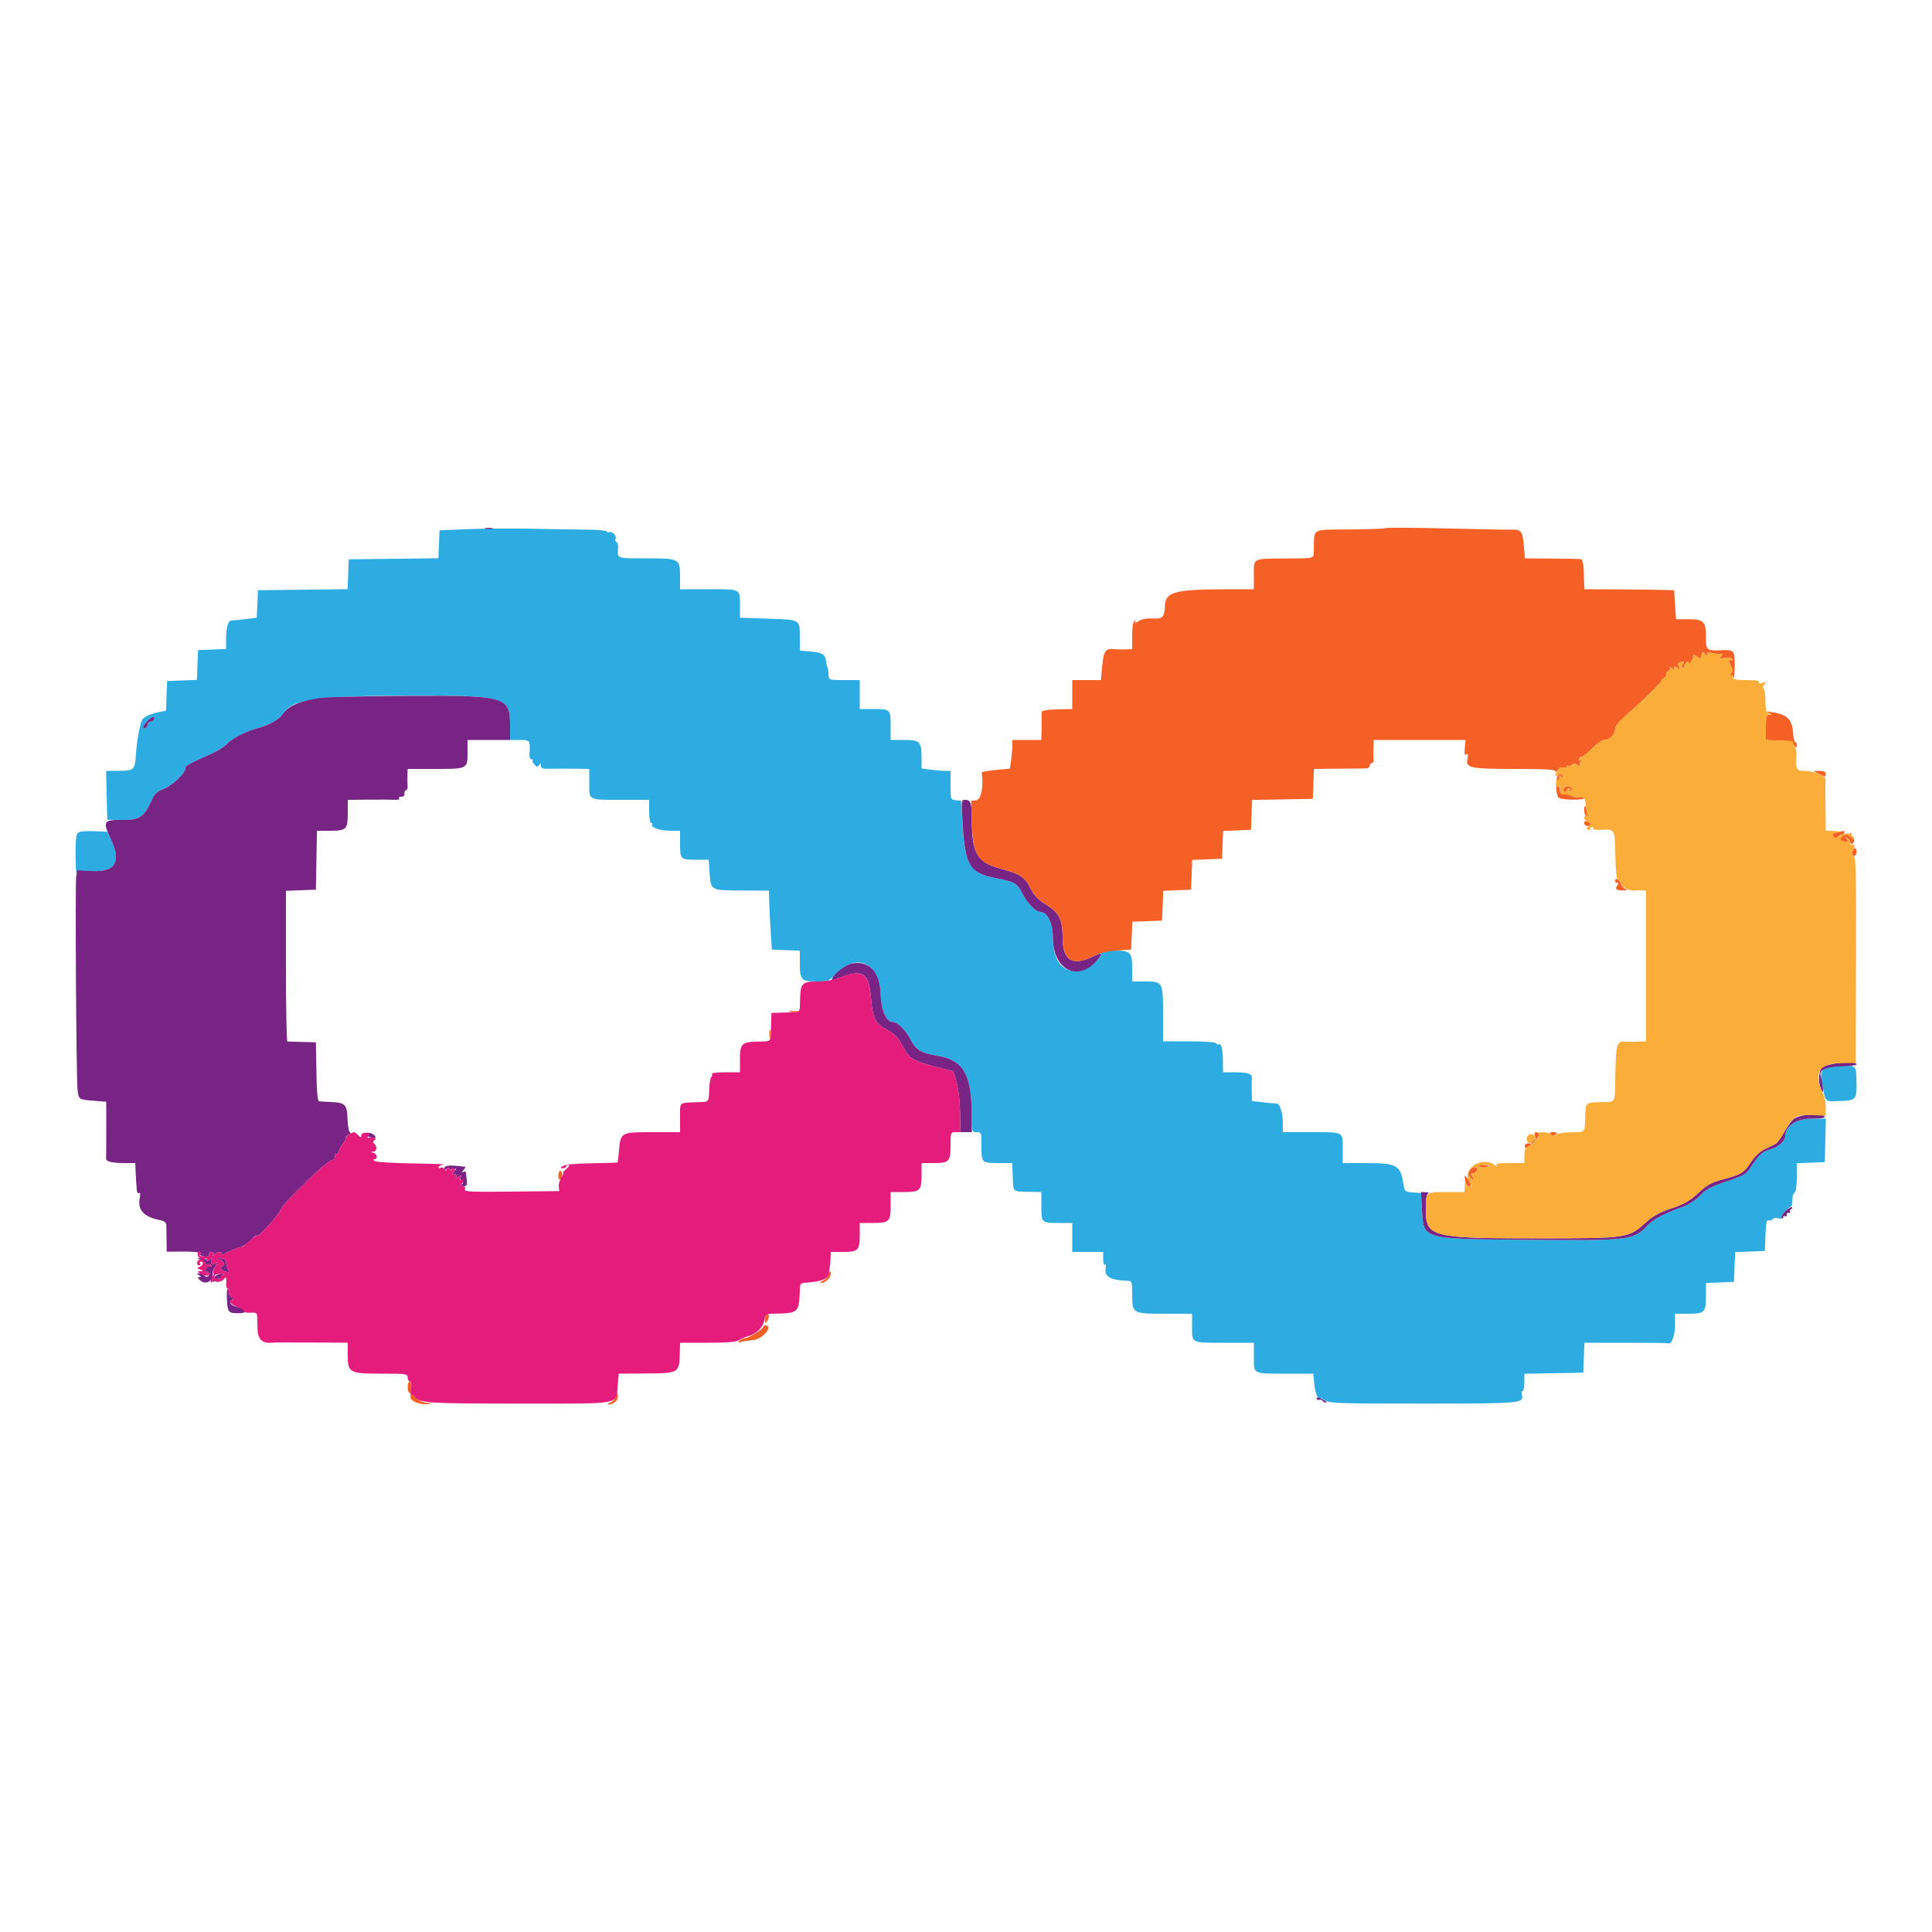 <svg id="svg" version="1.1" xmlns="http://www.w3.org/2000/svg" xmlns:xlink="http://www.w3.org/1999/xlink" width="400" height="400" viewBox="0, 0, 400,400"><g id="svgg"><path id="path0" d="M96.800 109.557 L 91.000 109.800 90.883 112.693 L 90.765 115.585 81.483 115.693 L 72.200 115.800 72.083 118.893 L 71.967 121.985 62.683 122.093 L 53.400 122.200 53.284 125.046 L 53.167 127.891 50.884 128.175 C 49.628 128.331,48.305 128.459,47.944 128.458 C 47.204 128.456,46.800 129.930,46.800 132.632 L 46.800 134.365 43.900 134.482 L 41.000 134.600 40.883 137.683 L 40.767 140.767 37.683 140.883 L 34.600 141.000 34.484 144.072 L 34.367 147.144 33.084 147.397 C 30.999 147.808,29.677 148.429,29.375 149.137 C 28.881 150.296,28.356 153.307,28.133 156.264 C 27.887 159.518,27.806 159.585,24.088 159.595 L 21.976 159.600 22.088 164.661 L 22.200 169.722 25.181 169.767 C 28.734 169.821,29.816 169.147,31.241 165.994 C 31.992 164.333,32.416 163.907,33.872 163.351 C 35.646 162.674,38.400 160.048,38.400 159.035 C 38.400 158.500,38.965 158.187,43.890 156.000 C 45.040 155.490,46.390 154.633,46.890 154.097 C 48.000 152.907,50.792 151.448,53.204 150.799 C 55.818 150.095,57.782 148.993,58.573 147.785 C 60.605 144.684,65.255 144.051,86.227 144.019 C 104.504 143.991,105.600 144.334,105.600 150.075 L 105.600 153.200 107.600 153.200 C 109.763 153.200,109.800 153.254,109.612 156.100 C 109.569 156.749,109.744 157.200,110.037 157.200 C 110.310 157.200,110.422 157.311,110.286 157.448 C 110.150 157.584,110.316 157.973,110.655 158.312 C 111.181 158.839,111.325 158.846,111.630 158.365 C 111.919 157.909,111.989 157.936,111.994 158.505 C 111.999 159.086,112.335 159.201,113.900 159.159 C 114.945 159.130,117.195 159.128,118.900 159.154 L 122.000 159.200 122.000 162.157 C 122.000 165.776,121.650 165.600,128.833 165.600 L 134.400 165.600 134.400 168.000 C 134.400 169.422,134.573 170.400,134.824 170.400 C 135.057 170.400,135.152 170.554,135.036 170.742 C 134.680 171.318,136.730 172.000,138.819 172.000 L 140.800 172.000 140.800 174.757 C 140.800 177.943,140.863 178.000,144.397 178.000 L 146.729 178.000 146.886 180.300 C 147.171 184.483,146.916 184.335,153.900 184.372 L 159.200 184.400 159.247 186.500 C 159.273 187.655,159.408 190.400,159.547 192.600 L 159.800 196.600 162.700 196.718 L 165.600 196.835 165.600 199.538 C 165.600 202.887,165.896 203.200,169.069 203.200 C 171.497 203.200,171.636 203.143,173.314 201.465 C 177.587 197.191,182.080 199.413,182.337 205.926 C 182.472 209.353,183.492 211.600,184.913 211.600 C 185.790 211.600,187.523 213.295,188.411 215.021 C 189.653 217.436,190.529 217.975,194.272 218.625 C 199.549 219.541,201.200 222.547,201.200 231.235 C 201.200 234.344,201.218 234.400,202.200 234.400 C 203.176 234.400,203.200 234.470,203.200 237.357 C 203.200 240.792,203.209 240.800,207.015 240.800 L 209.565 240.800 209.682 243.700 C 209.814 246.935,209.491 246.676,213.500 246.757 L 215.600 246.800 215.600 249.757 C 215.600 253.193,215.607 253.200,219.433 253.200 L 222.000 253.200 222.000 256.200 L 222.000 259.200 225.200 259.200 L 228.400 259.200 228.400 260.624 C 228.400 261.407,228.554 261.952,228.742 261.836 C 228.930 261.719,229.010 262.024,228.919 262.512 C 228.581 264.325,229.865 265.071,233.500 265.174 C 234.344 265.198,234.400 265.372,234.400 267.971 C 234.400 271.971,234.450 272.000,241.229 272.000 L 246.800 272.000 246.800 274.367 C 246.800 278.204,246.427 278.000,253.443 278.000 L 259.600 278.000 259.600 280.957 C 259.600 284.574,259.257 284.400,266.377 284.400 L 271.888 284.400 272.122 286.663 C 272.262 288.023,272.626 289.181,273.034 289.563 C 273.449 289.953,273.594 289.990,273.407 289.659 C 273.216 289.320,273.526 289.395,274.233 289.859 C 275.295 290.555,276.545 290.600,294.621 290.600 C 315.085 290.600,315.544 290.558,315.065 288.728 C 314.961 288.328,315.038 288.000,315.237 288.000 C 315.437 288.000,315.600 287.195,315.600 286.210 L 315.600 284.421 321.700 284.310 L 327.800 284.200 327.917 281.100 L 328.034 278.000 336.617 278.000 C 341.338 278.000,345.258 278.045,345.329 278.100 C 345.977 278.604,346.800 276.551,346.800 274.429 L 346.800 272.000 349.520 272.000 C 352.926 272.000,353.200 271.727,353.200 268.338 L 353.200 265.635 356.100 265.518 L 359.000 265.400 359.117 262.317 L 359.233 259.233 362.317 259.117 L 365.400 259.000 365.516 255.719 C 365.607 253.150,365.750 252.483,366.175 252.646 C 366.474 252.761,366.842 252.655,366.993 252.411 C 367.148 252.161,367.645 252.083,368.134 252.233 C 368.610 252.380,368.886 252.378,368.746 252.229 C 368.478 251.943,370.444 249.694,370.821 249.856 C 370.943 249.908,371.062 249.292,371.084 248.487 C 371.107 247.683,371.322 246.959,371.563 246.879 C 371.826 246.791,372.000 245.562,372.000 243.784 L 372.000 240.835 374.900 240.718 L 377.800 240.600 377.913 236.100 L 378.026 231.600 375.042 231.600 C 371.940 231.600,369.600 233.154,369.600 235.216 C 369.600 236.241,368.116 237.538,366.421 237.994 C 364.881 238.409,364.094 239.159,362.277 241.946 C 361.529 243.094,360.824 243.483,357.469 244.597 C 354.274 245.659,353.250 246.203,351.996 247.508 C 351.118 248.422,349.624 249.414,348.527 249.812 C 344.501 251.272,342.336 252.410,341.089 253.722 C 338.197 256.766,337.352 256.870,317.017 256.698 C 294.128 256.505,294.759 256.679,294.400 250.460 L 294.200 247.000 292.514 246.878 C 290.908 246.761,290.817 246.685,290.595 245.278 C 289.950 241.174,289.313 240.813,282.700 240.805 L 278.000 240.800 278.000 237.843 C 278.000 234.224,278.350 234.400,271.167 234.400 L 265.600 234.400 265.586 232.300 C 265.572 230.290,264.942 228.425,264.294 228.477 C 264.126 228.491,262.911 228.380,261.594 228.231 L 259.200 227.960 259.153 225.880 C 259.127 224.736,259.140 223.549,259.183 223.243 C 259.309 222.347,258.368 222.013,255.700 222.006 L 253.200 222.000 253.195 219.900 C 253.188 217.462,252.849 215.922,252.382 216.211 C 252.202 216.322,251.942 216.230,251.804 216.007 C 251.654 215.764,249.387 215.600,246.176 215.600 L 240.800 215.600 240.800 210.174 C 240.800 203.276,240.761 203.200,237.186 203.200 L 234.400 203.200 234.400 200.414 C 234.400 197.088,234.083 196.800,230.426 196.800 C 228.618 196.800,228.000 196.942,228.000 197.358 C 228.000 198.407,225.762 200.325,223.979 200.806 C 220.336 201.787,218.000 199.238,218.000 194.283 C 218.000 191.186,216.877 188.800,215.418 188.800 C 214.456 188.800,212.773 187.120,211.787 185.175 C 210.605 182.841,210.146 182.568,206.130 181.799 C 200.764 180.773,199.727 179.053,199.252 170.400 L 199.000 165.800 197.900 165.673 C 196.810 165.548,196.800 165.520,196.800 162.573 L 196.800 159.600 195.656 159.600 C 195.027 159.600,193.677 159.486,192.656 159.346 L 190.800 159.091 190.800 156.919 C 190.800 153.536,190.474 153.200,187.186 153.200 L 184.400 153.200 184.400 150.243 C 184.400 146.807,184.393 146.800,180.567 146.800 L 178.000 146.800 178.000 143.800 L 178.000 140.800 174.800 140.800 C 171.667 140.800,171.599 140.779,171.550 139.800 C 171.500 138.804,171.375 138.090,171.217 137.900 C 171.171 137.845,171.088 137.389,171.032 136.886 C 170.878 135.489,170.228 135.085,167.814 134.885 L 165.600 134.701 165.594 132.050 C 165.585 128.200,165.779 128.317,159.041 128.088 L 153.200 127.890 153.200 125.578 C 153.200 121.812,153.538 122.000,146.757 122.000 L 140.800 122.000 140.800 119.429 C 140.800 115.643,140.721 115.600,133.771 115.600 C 127.510 115.600,127.792 115.710,127.979 113.338 C 128.017 112.864,127.854 112.357,127.617 112.211 C 127.381 112.064,127.295 111.769,127.428 111.555 C 127.773 110.997,126.773 109.925,126.136 110.169 C 125.841 110.282,125.600 110.218,125.600 110.027 C 125.600 109.836,123.665 109.665,121.300 109.648 C 118.935 109.631,113.760 109.548,109.800 109.465 C 105.840 109.382,99.990 109.423,96.800 109.557 M31.900 148.900 C 31.808 149.175,31.478 149.400,31.167 149.400 C 30.855 149.400,30.600 149.655,30.600 149.967 C 30.600 150.278,30.375 150.608,30.100 150.700 C 29.340 150.953,29.501 150.357,30.470 149.326 C 31.412 148.322,32.167 148.098,31.900 148.900 M16.096 172.464 C 15.758 172.802,15.615 174.302,15.646 177.180 C 15.672 179.501,15.767 181.129,15.857 180.798 C 15.990 180.310,16.619 180.222,19.150 180.337 C 23.900 180.553,25.184 178.309,22.940 173.715 L 22.200 172.200 19.396 172.084 C 17.558 172.009,16.420 172.140,16.096 172.464 M380.746 220.717 C 377.282 220.870,376.722 221.424,377.226 224.200 C 377.978 228.347,377.704 228.050,380.713 227.966 C 384.311 227.866,384.454 227.709,384.363 223.956 C 384.279 220.434,384.414 220.555,380.746 220.717 " stroke="none" fill="#2dace2" fill-rule="evenodd"></path><path id="path1" d="M100.500 109.476 C 100.885 109.576,101.515 109.576,101.900 109.476 C 102.285 109.375,101.970 109.293,101.200 109.293 C 100.430 109.293,100.115 109.375,100.500 109.476 M68.000 144.384 C 63.236 144.674,59.799 145.914,58.573 147.785 C 57.782 148.993,55.818 150.095,53.204 150.799 C 50.792 151.448,48.000 152.907,46.890 154.097 C 46.390 154.633,45.040 155.490,43.890 156.000 C 38.965 158.187,38.400 158.500,38.400 159.035 C 38.400 160.048,35.646 162.674,33.872 163.351 C 32.416 163.907,31.992 164.333,31.241 165.994 C 29.801 169.181,28.735 169.832,25.076 169.760 C 21.506 169.689,21.228 170.152,22.839 173.481 C 25.186 178.329,23.984 180.557,19.140 180.337 L 16.000 180.194 15.781 181.397 C 15.538 182.735,15.792 223.342,16.059 225.680 C 16.280 227.625,16.324 227.654,19.378 227.899 L 22.000 228.110 22.000 233.855 C 22.000 237.015,21.985 239.715,21.966 239.855 C 21.886 240.450,23.160 240.788,25.500 240.794 L 28.000 240.800 28.067 242.300 C 28.143 244.006,28.235 245.469,28.333 246.524 C 28.370 246.922,28.577 247.138,28.794 247.004 C 29.038 246.853,29.095 247.223,28.944 247.978 C 28.440 250.502,29.732 251.941,33.100 252.607 C 33.924 252.769,34.412 253.108,34.432 253.532 C 34.450 253.899,34.475 255.312,34.487 256.672 L 34.510 259.143 37.877 259.127 C 39.729 259.118,41.369 259.250,41.522 259.420 C 41.675 259.589,41.530 259.596,41.200 259.434 C 40.870 259.273,40.926 259.407,41.323 259.732 C 42.133 260.393,43.454 260.336,43.300 259.647 C 43.245 259.401,43.481 259.200,43.824 259.200 C 44.206 259.200,44.338 259.393,44.165 259.700 C 43.939 260.100,43.990 260.100,44.421 259.700 C 45.080 259.089,46.150 259.034,45.782 259.630 C 45.598 259.927,45.745 259.940,46.258 259.673 C 47.609 258.969,49.394 258.235,49.800 258.218 C 50.169 258.201,51.400 257.281,52.606 256.119 C 52.880 255.855,53.192 255.726,53.300 255.833 C 53.588 256.122,57.623 251.598,58.129 250.417 C 58.724 249.029,67.140 240.829,68.476 240.336 C 69.179 240.076,69.473 239.736,69.327 239.353 C 69.195 239.010,69.307 238.815,69.598 238.884 C 69.871 238.948,70.149 238.669,70.217 238.265 C 70.284 237.861,70.623 237.216,70.970 236.833 C 71.316 236.450,71.600 235.921,71.600 235.656 C 71.600 235.391,71.885 235.065,72.234 234.932 C 72.623 234.782,72.706 234.589,72.448 234.430 C 72.218 234.287,71.996 233.052,71.955 231.685 C 71.865 228.707,71.483 228.297,68.676 228.164 C 67.534 228.109,66.380 228.050,66.110 228.032 C 65.752 228.009,65.591 226.362,65.510 221.900 L 65.400 215.800 62.600 215.723 C 61.060 215.680,59.665 215.635,59.500 215.623 C 59.335 215.610,59.200 208.588,59.200 200.017 L 59.200 184.434 62.300 184.317 L 65.400 184.200 65.510 178.100 L 65.621 172.000 68.330 172.000 C 71.728 172.000,72.000 171.727,72.000 168.320 L 72.000 165.600 76.300 165.558 C 78.665 165.534,81.115 165.550,81.745 165.592 C 82.403 165.637,82.788 165.504,82.649 165.280 C 82.517 165.066,82.722 164.915,83.104 164.945 C 83.539 164.979,83.779 164.738,83.744 164.300 C 83.714 163.915,83.862 163.600,84.073 163.600 C 84.284 163.600,84.424 163.195,84.384 162.700 C 84.344 162.205,84.331 161.215,84.356 160.500 L 84.400 159.200 90.120 159.200 C 96.811 159.200,96.800 159.206,96.800 155.720 L 96.800 153.200 101.200 153.200 L 105.600 153.200 105.600 150.075 C 105.600 144.273,104.586 143.971,85.427 144.064 C 78.152 144.099,70.310 144.243,68.000 144.384 M30.470 149.326 C 29.501 150.357,29.340 150.953,30.100 150.700 C 30.375 150.608,30.600 150.278,30.600 149.967 C 30.600 149.655,30.855 149.400,31.167 149.400 C 31.478 149.400,31.808 149.175,31.900 148.900 C 32.167 148.098,31.412 148.322,30.470 149.326 M199.286 170.500 C 199.792 179.184,200.753 180.770,206.130 181.799 C 210.146 182.568,210.605 182.841,211.787 185.175 C 212.773 187.120,214.456 188.800,215.418 188.800 C 216.877 188.800,218.000 191.186,218.000 194.283 C 218.000 200.619,222.952 203.320,226.872 199.123 C 228.303 197.591,228.315 197.017,226.900 197.748 C 222.146 200.204,220.001 199.047,219.999 194.025 C 219.997 190.310,219.271 188.929,216.390 187.156 C 214.928 186.256,214.096 185.373,213.381 183.963 C 212.141 181.515,211.215 180.914,206.924 179.769 C 202.305 178.536,201.200 176.582,201.200 169.651 C 201.200 166.282,200.974 165.600,199.857 165.600 C 199.012 165.600,199.004 165.669,199.286 170.500 M176.400 199.483 C 175.210 199.708,172.972 201.332,172.414 202.375 C 172.029 203.093,172.079 203.093,174.012 202.358 C 178.648 200.597,179.912 201.463,180.329 206.684 C 180.656 210.771,181.263 212.008,183.506 213.152 C 185.303 214.070,186.035 214.859,187.157 217.092 C 188.177 219.119,189.335 219.775,193.941 220.931 L 197.400 221.800 198.068 224.200 C 198.465 225.628,198.749 228.179,198.768 230.500 L 198.800 234.400 200.000 234.400 L 201.200 234.400 201.200 231.235 C 201.200 222.547,199.549 219.541,194.272 218.625 C 190.529 217.975,189.653 217.436,188.411 215.021 C 187.523 213.295,185.790 211.600,184.913 211.600 C 183.488 211.600,182.472 209.353,182.337 205.907 C 182.151 201.165,179.972 198.808,176.400 199.483 M377.178 221.119 C 376.385 222.126,376.428 224.589,377.262 226.000 C 377.594 226.562,377.388 224.355,376.959 222.767 C 376.618 221.502,378.059 220.838,381.313 220.763 C 383.011 220.723,384.400 220.551,384.400 220.379 C 384.400 219.479,377.948 220.140,377.178 221.119 M371.187 231.814 C 370.663 232.372,369.776 233.662,369.217 234.680 C 368.658 235.699,367.930 236.669,367.600 236.835 C 367.270 237.001,366.280 237.481,365.400 237.900 C 364.384 238.383,363.328 239.375,362.507 240.616 C 361.032 242.845,360.467 243.189,356.627 244.199 C 354.337 244.801,353.458 245.292,351.588 247.011 C 349.777 248.676,348.665 249.312,346.045 250.185 C 343.669 250.976,342.267 251.731,340.951 252.929 C 337.187 256.355,337.122 256.366,319.316 256.384 C 296.228 256.408,295.200 256.152,295.200 250.398 C 295.200 248.267,295.360 247.202,295.700 247.065 C 295.975 246.954,295.750 246.849,295.200 246.831 L 294.200 246.799 294.400 250.359 C 294.756 256.695,294.076 256.505,317.017 256.698 C 337.352 256.870,338.197 256.766,341.089 253.722 C 342.336 252.410,344.501 251.272,348.527 249.812 C 349.624 249.414,351.118 248.422,351.996 247.508 C 353.250 246.203,354.274 245.659,357.469 244.597 C 360.824 243.483,361.529 243.094,362.277 241.946 C 364.094 239.159,364.881 238.409,366.421 237.994 C 368.116 237.538,369.600 236.241,369.600 235.216 C 369.600 233.151,371.939 231.600,375.053 231.600 C 376.947 231.600,377.956 231.453,377.800 231.200 C 377.225 230.270,372.199 230.737,371.187 231.814 M75.902 234.675 C 76.179 234.781,76.327 234.995,76.231 235.149 C 76.136 235.304,76.500 235.467,77.041 235.512 C 77.829 235.577,77.929 235.490,77.542 235.076 C 77.277 234.792,76.686 234.542,76.230 234.521 C 75.773 234.499,75.626 234.569,75.902 234.675 M92.006 241.898 C 92.011 242.444,92.089 242.480,92.356 242.057 C 92.585 241.697,92.788 241.657,92.963 241.940 C 93.107 242.174,93.535 242.249,93.913 242.108 C 94.521 241.880,94.535 241.930,94.032 242.548 C 93.542 243.150,93.542 243.228,94.032 243.123 C 94.351 243.054,94.546 243.249,94.477 243.568 C 94.375 244.040,94.461 244.048,94.987 243.611 C 95.520 243.169,95.581 243.183,95.382 243.703 C 95.252 244.042,95.357 244.450,95.615 244.610 C 95.964 244.825,95.946 244.988,95.543 245.244 C 95.146 245.495,95.241 245.589,95.895 245.594 C 96.797 245.600,96.827 245.441,96.445 242.676 C 96.420 242.498,96.175 242.488,95.900 242.653 C 95.560 242.857,95.576 242.737,95.949 242.277 C 96.251 241.905,96.431 241.591,96.349 241.581 C 93.070 241.159,92.000 241.238,92.006 241.898 M369.530 250.876 C 368.942 251.489,368.627 252.093,368.830 252.219 C 369.034 252.344,369.200 252.246,369.200 252.000 C 369.200 251.754,369.384 251.667,369.610 251.806 C 369.835 251.945,369.970 251.821,369.910 251.530 C 369.849 251.238,370.038 251.049,370.330 251.110 C 370.621 251.170,370.755 251.051,370.627 250.844 C 370.500 250.637,370.612 250.396,370.878 250.307 C 371.143 250.219,371.189 250.060,370.980 249.954 C 370.771 249.848,370.119 250.263,369.530 250.876 M41.459 260.795 C 41.932 260.987,42.439 261.339,42.587 261.578 C 42.734 261.817,43.010 261.917,43.200 261.800 C 43.390 261.683,43.652 261.760,43.783 261.973 C 43.914 262.185,43.688 262.294,43.280 262.215 C 42.507 262.067,42.299 263.265,42.989 263.892 C 43.176 264.061,43.182 263.947,43.002 263.638 C 42.774 263.245,42.826 263.169,43.173 263.383 C 43.531 263.604,43.548 263.812,43.235 264.125 C 42.922 264.438,42.666 264.426,42.320 264.080 C 42.056 263.816,41.561 263.603,41.220 263.606 C 40.674 263.612,40.671 263.658,41.200 264.000 C 41.643 264.286,41.662 264.389,41.271 264.394 C 40.864 264.399,40.881 264.538,41.343 265.000 C 42.561 266.218,44.324 265.202,44.028 263.453 C 43.995 263.263,44.277 262.633,44.654 262.053 C 45.226 261.175,45.234 261.087,44.705 261.519 C 43.979 262.114,43.361 261.520,43.853 260.700 C 44.057 260.360,43.937 260.376,43.477 260.749 C 43.105 261.051,42.800 261.135,42.800 260.936 C 42.800 260.737,42.305 260.546,41.700 260.511 C 40.703 260.453,40.680 260.479,41.459 260.795 M45.500 260.811 C 46.455 261.197,46.665 261.789,45.993 262.204 C 45.444 262.543,45.812 263.058,46.787 263.312 C 47.459 263.488,47.524 263.405,47.193 262.787 C 46.977 262.383,46.800 261.720,46.800 261.314 C 46.800 260.789,46.480 260.556,45.700 260.511 C 44.661 260.450,44.650 260.467,45.500 260.811 M44.366 264.464 C 43.814 265.496,43.925 265.732,44.632 265.025 C 44.980 264.677,45.458 264.512,45.694 264.658 C 45.938 264.809,46.008 264.737,45.857 264.492 C 45.710 264.255,45.907 263.977,46.295 263.875 C 46.683 263.773,46.490 263.710,45.866 263.735 C 45.242 263.760,44.567 264.088,44.366 264.464 M46.976 268.961 C 47.143 271.764,47.244 271.886,49.390 271.886 C 51.444 271.886,51.308 271.063,49.177 270.595 C 47.848 270.303,47.273 269.649,47.968 269.220 C 48.309 269.009,48.264 268.785,47.801 268.401 C 47.450 268.110,47.256 267.631,47.369 267.336 C 47.482 267.041,47.411 266.800,47.211 266.800 C 47.011 266.800,46.905 267.772,46.976 268.961 M272.626 289.642 C 272.752 289.846,273.010 289.917,273.200 289.800 C 273.390 289.683,273.658 289.770,273.796 289.993 C 273.934 290.217,274.262 290.395,274.524 290.388 C 274.786 290.381,274.640 290.163,274.200 289.903 C 273.180 289.301,272.328 289.160,272.626 289.642 " stroke="none" fill="#772484" fill-rule="evenodd"></path><path id="path2" d="M286.779 109.341 C 286.658 109.469,283.381 109.594,279.496 109.619 C 271.523 109.668,272.133 109.377,272.018 113.191 C 271.937 115.885,272.715 115.559,266.212 115.624 C 259.163 115.694,259.600 115.468,259.600 119.043 L 259.600 122.000 253.500 122.008 C 243.304 122.021,241.281 122.579,241.185 125.400 C 241.104 127.777,240.717 128.180,238.643 128.053 C 237.384 127.976,236.414 128.161,235.729 128.610 C 235.148 128.990,234.837 129.064,235.013 128.780 C 235.214 128.453,235.162 128.377,234.862 128.562 C 234.585 128.733,234.400 129.956,234.400 131.624 L 234.400 134.400 232.900 134.447 C 232.075 134.473,231.151 134.460,230.846 134.418 C 228.929 134.150,228.504 134.695,228.213 137.796 L 227.932 140.800 224.966 140.800 L 222.000 140.800 222.000 143.800 L 222.000 146.800 219.700 146.846 C 218.435 146.872,217.220 146.934,217.000 146.985 C 216.780 147.036,216.367 147.106,216.082 147.139 C 215.798 147.173,215.594 147.425,215.630 147.700 C 215.666 147.975,215.673 149.325,215.647 150.700 L 215.600 153.200 212.600 153.200 L 209.600 153.200 209.600 154.344 C 209.600 154.973,209.487 156.310,209.350 157.315 L 209.099 159.141 206.165 159.416 C 204.551 159.567,203.245 159.806,203.263 159.946 C 203.642 162.950,203.130 165.555,202.136 165.673 L 201.072 165.800 201.160 169.200 C 201.362 176.924,202.229 178.516,206.924 179.769 C 211.215 180.914,212.141 181.515,213.381 183.963 C 214.096 185.373,214.928 186.256,216.390 187.156 C 219.271 188.929,219.997 190.310,219.999 194.025 C 220.001 199.088,222.258 200.259,227.000 197.658 C 227.667 197.292,229.533 196.911,231.200 196.800 L 234.200 196.600 234.317 193.717 L 234.434 190.833 237.517 190.717 L 240.600 190.600 240.717 187.517 L 240.833 184.434 243.717 184.317 L 246.600 184.200 246.717 181.117 L 246.833 178.033 249.917 177.917 L 253.000 177.800 253.117 174.917 L 253.234 172.034 256.117 171.917 L 259.000 171.800 259.117 168.710 L 259.233 165.620 265.517 165.510 L 271.800 165.400 271.917 162.300 L 272.034 159.200 276.917 159.152 C 279.603 159.125,282.205 159.100,282.700 159.097 C 283.195 159.093,283.600 158.845,283.600 158.545 C 283.600 158.245,283.791 158.000,284.025 158.000 C 284.259 158.000,284.418 157.685,284.379 157.300 C 284.340 156.915,284.329 155.835,284.354 154.900 L 284.400 153.200 293.911 153.200 L 303.421 153.200 303.264 154.853 C 303.146 156.083,303.231 156.428,303.596 156.203 C 303.962 155.976,304.016 156.215,303.811 157.148 C 303.406 158.994,304.411 159.200,313.826 159.200 C 319.883 159.200,322.000 159.323,322.000 159.676 C 322.000 159.939,322.244 159.819,322.542 159.411 C 322.874 158.958,323.339 158.768,323.742 158.922 C 324.115 159.065,324.400 158.978,324.400 158.721 C 324.400 158.471,324.518 158.385,324.663 158.530 C 324.808 158.675,325.168 158.593,325.463 158.348 C 325.862 158.017,326.180 158.040,326.700 158.438 C 327.085 158.733,327.267 158.816,327.103 158.624 C 326.940 158.431,327.030 157.997,327.303 157.660 C 327.709 157.159,327.699 157.107,327.248 157.379 C 326.864 157.610,326.758 157.542,326.898 157.156 C 327.009 156.850,327.274 156.636,327.487 156.679 C 327.700 156.723,328.660 155.958,329.621 154.979 C 330.607 153.973,331.738 153.200,332.221 153.200 C 333.281 153.200,334.400 152.017,334.400 150.897 C 334.400 150.365,335.302 149.274,336.856 147.928 C 339.985 145.216,344.451 140.804,344.082 140.788 C 343.927 140.781,344.119 140.590,344.508 140.363 C 344.898 140.136,345.112 139.781,344.983 139.573 C 344.854 139.365,345.030 139.087,345.372 138.955 C 345.715 138.824,345.872 138.510,345.721 138.258 C 345.570 138.006,345.786 138.070,346.200 138.400 C 346.639 138.750,346.828 138.791,346.653 138.500 C 346.488 138.225,346.507 138.000,346.696 138.000 C 346.885 138.000,347.278 138.225,347.569 138.500 C 348.005 138.912,348.020 138.849,347.659 138.144 C 347.287 137.420,347.344 137.256,348.032 137.076 C 348.675 136.908,348.753 136.975,348.403 137.396 C 348.078 137.788,348.088 138.007,348.442 138.226 C 348.707 138.390,348.825 138.361,348.704 138.162 C 348.583 137.963,348.735 137.568,349.042 137.284 C 349.471 136.888,349.600 136.882,349.600 137.261 C 349.600 137.531,349.854 137.405,350.165 136.981 C 350.475 136.556,350.644 136.072,350.541 135.904 C 350.236 135.412,350.996 135.556,351.533 136.093 C 351.924 136.484,352.075 136.399,352.262 135.684 C 352.485 134.832,352.531 134.821,353.082 135.491 C 353.588 136.106,353.638 136.112,353.459 135.535 C 353.287 134.983,353.434 134.923,354.326 135.176 C 354.917 135.344,355.725 135.433,356.122 135.373 C 356.732 135.281,356.764 135.361,356.330 135.884 C 355.878 136.429,355.968 136.471,357.070 136.229 C 357.888 136.049,358.428 136.122,358.624 136.438 C 358.815 136.747,358.756 136.820,358.462 136.638 C 357.883 136.280,357.865 137.001,358.428 138.052 C 358.746 138.646,358.720 139.019,358.328 139.502 C 358.007 139.898,357.984 140.043,358.270 139.872 C 358.544 139.708,358.816 139.884,358.923 140.295 C 359.024 140.683,359.125 139.740,359.147 138.200 C 359.198 134.702,359.057 134.504,356.600 134.618 C 353.294 134.772,353.200 134.695,353.200 131.822 C 353.200 128.646,352.737 128.200,349.438 128.200 L 347.000 128.200 346.800 125.200 L 346.600 122.200 344.200 122.131 C 342.880 122.092,338.703 122.047,334.917 122.031 L 328.034 122.000 327.917 118.900 C 327.826 116.493,327.666 115.788,327.200 115.746 C 326.870 115.717,324.150 115.672,321.155 115.646 L 315.710 115.600 315.497 112.950 C 315.265 110.063,314.894 109.574,313.000 109.660 C 312.340 109.690,306.220 109.577,299.400 109.410 C 292.580 109.243,286.901 109.212,286.779 109.341 M366.200 147.573 C 366.889 147.892,366.903 147.948,366.300 147.972 C 365.708 147.996,365.600 148.401,365.600 150.600 L 365.600 153.200 366.900 153.263 C 367.615 153.297,368.784 153.351,369.498 153.383 C 370.264 153.417,371.037 153.760,371.385 154.220 C 371.917 154.924,371.976 154.932,371.987 154.300 C 371.994 153.915,371.857 153.600,371.682 153.600 C 371.507 153.600,371.324 152.925,371.275 152.100 C 371.087 148.928,370.164 147.964,366.800 147.426 C 365.753 147.259,365.602 147.296,366.200 147.573 M376.546 160.202 C 377.960 160.940,378.000 160.940,378.000 160.200 C 378.000 159.789,377.590 159.601,376.700 159.602 L 375.400 159.605 376.546 160.202 M322.535 160.493 C 322.018 161.309,322.116 164.553,322.674 165.121 C 323.266 165.725,328.515 165.709,328.141 165.105 C 328.016 164.902,327.465 164.848,326.918 164.985 C 326.338 165.130,325.664 165.019,325.300 164.717 C 324.957 164.433,324.615 164.245,324.539 164.300 C 323.966 164.713,322.887 164.298,322.979 163.700 C 323.038 163.315,322.887 162.848,322.643 162.662 C 322.370 162.454,322.463 162.409,322.887 162.545 C 323.265 162.666,323.698 162.565,323.849 162.321 C 324.005 162.067,323.943 161.988,323.704 162.136 C 323.473 162.279,323.175 162.112,323.042 161.765 C 322.661 160.773,322.767 160.129,323.200 160.800 C 323.433 161.161,323.590 161.210,323.594 160.924 C 323.603 160.204,322.899 159.918,322.535 160.493 M323.784 163.227 C 323.639 163.461,323.653 163.776,323.815 163.927 C 323.977 164.077,324.190 163.975,324.288 163.700 C 324.386 163.425,324.642 163.200,324.857 163.200 C 325.072 163.200,325.119 163.408,324.962 163.662 C 324.784 163.950,324.852 164.015,325.145 163.834 C 325.402 163.675,325.509 163.377,325.383 163.172 C 325.071 162.668,324.108 162.701,323.784 163.227 M328.000 167.710 C 328.000 168.283,328.169 168.857,328.375 168.985 C 328.590 169.117,328.665 168.747,328.551 168.117 C 328.282 166.637,328.000 166.428,328.000 167.710 M328.000 170.333 C 328.000 170.907,328.454 171.154,329.073 170.917 C 329.557 170.731,329.568 170.626,329.134 170.350 C 328.450 169.917,328.000 169.910,328.000 170.333 M380.311 172.347 C 379.470 172.542,379.307 172.736,379.594 173.197 C 379.891 173.672,380.068 173.692,380.463 173.297 C 381.169 172.591,381.798 172.679,381.200 173.400 C 380.926 173.730,380.769 174.013,380.851 174.030 C 382.883 174.435,382.920 174.427,382.354 173.706 C 381.853 173.068,381.866 173.052,382.487 173.538 C 382.865 173.834,383.135 174.194,383.087 174.338 C 383.039 174.482,383.180 174.647,383.400 174.705 C 383.620 174.763,383.820 174.456,383.844 174.024 C 383.869 173.591,383.779 173.250,383.644 173.266 C 382.879 173.356,382.677 173.136,383.200 172.782 C 383.640 172.484,383.490 172.448,382.640 172.646 C 381.818 172.838,381.563 172.784,381.764 172.458 C 382.068 171.967,381.980 171.960,380.311 172.347 M383.484 176.400 C 383.348 176.920,383.472 177.200,383.837 177.200 C 384.147 177.200,384.400 176.840,384.400 176.400 C 384.400 175.960,384.241 175.600,384.047 175.600 C 383.852 175.600,383.599 175.960,383.484 176.400 M334.400 182.400 C 334.400 182.620,334.602 182.800,334.849 182.800 C 335.179 182.800,335.180 182.942,334.852 183.337 C 334.247 184.066,334.691 184.409,336.167 184.354 C 336.886 184.327,337.099 184.229,336.677 184.120 C 336.280 184.017,335.789 183.498,335.587 182.966 C 335.225 182.014,334.400 181.621,334.400 182.400 M163.505 209.483 C 164.002 209.579,164.722 209.575,165.105 209.475 C 165.487 209.375,165.080 209.296,164.200 209.301 C 163.320 209.305,163.007 209.387,163.505 209.483 M159.301 214.200 C 159.305 215.080,159.387 215.393,159.483 214.895 C 159.579 214.398,159.575 213.678,159.475 213.295 C 159.375 212.913,159.296 213.320,159.301 214.200 M317.831 235.297 C 318.072 236.058,318.026 236.119,317.521 235.700 C 316.761 235.069,316.255 235.543,316.882 236.299 C 317.268 236.764,317.218 236.846,316.620 236.736 C 316.215 236.661,315.804 236.825,315.708 237.100 C 315.394 237.998,316.435 237.626,317.657 236.404 C 318.768 235.294,318.898 234.400,317.949 234.400 C 317.714 234.400,317.664 234.772,317.831 235.297 M321.120 234.880 C 321.493 235.253,321.707 235.253,322.080 234.880 C 322.453 234.507,322.347 234.400,321.600 234.400 C 320.853 234.400,320.747 234.507,321.120 234.880 M305.800 241.351 C 306.190 241.635,306.941 241.786,307.471 241.684 C 308.683 241.453,308.573 241.371,306.646 241.073 C 305.308 240.866,305.190 240.905,305.800 241.351 M304.480 242.080 C 303.817 242.743,303.879 243.403,304.665 244.051 C 305.274 244.553,305.287 244.515,304.811 243.600 C 304.525 243.050,304.434 242.733,304.609 242.897 C 305.015 243.276,306.064 242.426,305.772 241.955 C 305.472 241.469,305.050 241.510,304.480 242.080 M115.600 243.424 C 115.600 244.004,115.773 244.340,116.000 244.200 C 116.220 244.064,116.400 243.603,116.400 243.176 C 116.400 242.749,116.220 242.400,116.000 242.400 C 115.780 242.400,115.600 242.861,115.600 243.424 M303.243 243.600 C 303.329 245.001,303.815 245.967,304.284 245.674 C 304.646 245.449,304.570 245.071,303.987 244.186 C 303.557 243.534,303.222 243.270,303.243 243.600 M171.484 263.999 C 171.369 264.438,170.853 264.967,170.338 265.174 C 169.692 265.432,169.609 265.557,170.071 265.575 C 170.883 265.605,172.000 264.561,172.000 263.771 C 172.000 262.948,171.728 263.069,171.484 263.999 M158.406 273.100 C 158.411 273.957,158.498 274.068,158.800 273.600 C 159.306 272.817,159.306 272.000,158.800 272.000 C 158.580 272.000,158.403 272.495,158.406 273.100 M157.997 274.700 C 157.993 275.180,155.201 276.948,154.349 277.011 C 153.921 277.043,153.353 277.298,153.086 277.579 C 152.697 277.988,152.763 278.041,153.414 277.845 C 153.861 277.711,155.000 277.526,155.944 277.436 C 157.986 277.239,160.282 274.400,158.400 274.400 C 158.180 274.400,157.999 274.535,157.997 274.700 M84.400 287.200 C 84.400 287.860,84.592 288.400,84.827 288.400 C 85.068 288.400,85.146 288.739,85.007 289.179 C 84.730 290.049,87.239 291.008,88.931 290.678 C 89.513 290.565,89.365 290.491,88.482 290.454 C 86.757 290.383,85.200 288.848,85.200 287.218 C 85.200 286.548,85.020 286.000,84.800 286.000 C 84.580 286.000,84.400 286.540,84.400 287.200 M127.522 289.099 C 127.386 289.593,126.853 290.167,126.338 290.374 C 125.781 290.597,125.653 290.760,126.024 290.775 C 127.037 290.816,128.100 289.811,127.927 288.974 C 127.782 288.270,127.745 288.282,127.522 289.099 " stroke="none" fill="#f46025" fill-rule="evenodd"></path><path id="path3" d="M352.262 135.684 C 352.075 136.399,351.924 136.484,351.533 136.093 C 350.996 135.556,350.236 135.412,350.541 135.904 C 350.644 136.072,350.475 136.556,350.165 136.981 C 349.854 137.405,349.600 137.531,349.600 137.261 C 349.600 136.882,349.471 136.888,349.042 137.284 C 348.735 137.568,348.583 137.963,348.704 138.162 C 348.825 138.361,348.707 138.390,348.442 138.226 C 348.088 138.007,348.078 137.788,348.403 137.396 C 348.753 136.975,348.675 136.908,348.032 137.076 C 347.344 137.256,347.287 137.420,347.659 138.144 C 348.020 138.849,348.005 138.912,347.569 138.500 C 347.278 138.225,346.885 138.000,346.696 138.000 C 346.507 138.000,346.488 138.225,346.653 138.500 C 346.828 138.791,346.639 138.750,346.200 138.400 C 345.786 138.070,345.570 138.006,345.721 138.258 C 345.872 138.510,345.715 138.824,345.372 138.955 C 345.030 139.087,344.854 139.365,344.983 139.573 C 345.112 139.781,344.898 140.136,344.508 140.363 C 344.119 140.590,343.927 140.781,344.082 140.788 C 344.451 140.804,339.985 145.216,336.856 147.928 C 335.191 149.370,334.400 150.349,334.400 150.966 C 334.400 152.053,333.245 153.200,332.152 153.200 C 331.720 153.200,330.581 154.001,329.621 154.979 C 328.660 155.958,327.700 156.723,327.487 156.679 C 327.274 156.636,327.009 156.850,326.898 157.156 C 326.758 157.542,326.864 157.610,327.248 157.379 C 327.699 157.107,327.709 157.159,327.303 157.660 C 327.030 157.997,326.940 158.431,327.103 158.624 C 327.267 158.816,327.085 158.733,326.700 158.438 C 326.180 158.040,325.862 158.017,325.463 158.348 C 325.168 158.593,324.808 158.675,324.663 158.530 C 324.518 158.385,324.400 158.471,324.400 158.721 C 324.400 158.978,324.115 159.065,323.742 158.922 C 323.339 158.768,322.874 158.958,322.542 159.411 C 321.844 160.366,321.841 161.030,322.537 160.452 C 323.100 159.985,323.604 160.231,323.594 160.967 C 323.591 161.205,323.413 161.130,323.200 160.800 C 322.871 160.291,322.811 160.310,322.806 160.924 C 322.803 161.322,322.656 161.558,322.480 161.449 C 322.304 161.341,322.160 161.671,322.160 162.183 C 322.160 162.767,322.348 163.041,322.664 162.920 C 322.997 162.792,323.113 163.011,323.007 163.563 C 322.890 164.170,323.060 164.414,323.623 164.450 C 324.485 164.505,324.727 164.561,325.600 164.906 C 325.930 165.036,326.627 165.111,327.149 165.072 C 327.887 165.016,328.125 165.223,328.217 166.000 C 328.282 166.550,328.429 167.499,328.543 168.108 C 328.662 168.746,328.591 169.118,328.375 168.985 C 328.169 168.857,328.000 169.021,328.000 169.349 C 328.000 169.678,328.372 170.064,328.828 170.209 C 329.597 170.453,329.606 170.507,328.967 170.975 C 328.485 171.327,328.417 171.563,328.739 171.763 C 328.993 171.919,329.200 171.857,329.200 171.624 C 329.200 171.391,329.391 171.200,329.624 171.200 C 329.857 171.200,329.949 171.359,329.829 171.553 C 329.709 171.748,330.486 171.859,331.557 171.800 C 334.345 171.647,334.344 171.645,334.438 177.109 C 334.485 179.799,334.679 182.000,334.871 182.000 C 335.063 182.000,335.385 182.433,335.586 182.963 C 335.915 183.828,337.539 184.577,338.643 184.372 C 338.839 184.335,339.405 184.327,339.900 184.353 L 340.800 184.400 340.800 200.000 L 340.800 215.600 338.900 215.663 C 337.855 215.698,336.672 215.698,336.272 215.663 C 334.779 215.533,334.535 216.404,334.442 222.196 C 334.338 228.738,334.670 228.081,331.413 228.187 C 328.208 228.290,328.290 228.208,328.187 231.413 C 328.084 234.585,328.332 234.334,325.191 234.432 C 323.766 234.476,322.367 234.695,322.083 234.919 C 321.728 235.199,321.421 235.181,321.103 234.863 C 320.567 234.327,318.245 234.226,318.571 234.753 C 318.874 235.244,317.347 237.099,316.390 237.403 C 315.780 237.597,315.600 238.012,315.600 239.227 L 315.600 240.800 312.576 240.800 C 310.264 240.800,309.623 240.918,309.853 241.300 C 310.053 241.633,309.925 241.615,309.470 241.245 C 306.965 239.213,302.539 242.009,304.214 244.566 C 304.752 245.386,304.755 245.532,304.239 245.730 C 303.852 245.878,303.591 245.654,303.479 245.078 C 303.361 244.470,303.292 244.599,303.254 245.500 L 303.200 246.800 299.833 246.800 C 295.089 246.800,295.200 246.714,295.200 250.407 C 295.200 256.151,296.236 256.408,319.316 256.384 C 337.122 256.366,337.187 256.355,340.951 252.929 C 342.267 251.731,343.669 250.976,346.045 250.185 C 348.665 249.312,349.777 248.676,351.588 247.011 C 353.458 245.292,354.337 244.801,356.627 244.199 C 360.467 243.189,361.032 242.845,362.507 240.616 C 363.328 239.375,364.384 238.383,365.400 237.900 C 366.280 237.481,367.270 237.001,367.600 236.835 C 367.930 236.669,368.658 235.699,369.217 234.680 C 371.168 231.127,371.788 230.726,375.097 230.872 L 378.002 231.000 378.001 229.280 C 378.000 228.334,377.755 227.074,377.456 226.480 C 375.334 222.270,376.541 220.144,381.077 220.107 L 384.200 220.082 384.268 198.641 C 384.325 180.539,384.248 177.200,383.778 177.200 C 383.344 177.200,383.307 176.971,383.610 176.174 C 384.109 174.861,384.102 174.780,383.500 174.900 C 383.225 174.955,383.039 174.792,383.087 174.538 C 383.135 174.284,382.865 173.834,382.487 173.538 C 381.866 173.052,381.853 173.068,382.354 173.706 C 382.853 174.342,382.813 174.397,381.954 174.266 C 380.878 174.102,380.788 173.621,381.723 173.031 C 382.184 172.740,382.578 172.837,383.194 173.394 C 383.892 174.026,383.991 174.043,383.780 173.493 C 383.390 172.474,382.084 172.253,380.930 173.009 C 380.080 173.566,379.840 173.589,379.561 173.142 C 379.316 172.750,379.523 172.530,380.311 172.347 C 381.213 172.138,381.108 172.087,379.700 172.047 L 378.000 172.000 377.953 166.900 C 377.927 164.095,377.929 161.597,377.959 161.349 C 378.043 160.646,375.458 159.600,373.640 159.600 C 371.870 159.600,371.777 159.414,371.950 156.249 C 371.985 155.616,371.815 154.859,371.572 154.566 C 371.330 154.274,371.224 153.886,371.336 153.703 C 371.449 153.520,370.790 153.363,369.871 153.354 C 368.952 153.344,367.615 153.306,366.900 153.268 L 365.600 153.200 365.600 150.629 C 365.600 148.517,365.725 148.026,366.300 147.876 C 366.967 147.702,366.967 147.691,366.300 147.646 C 365.776 147.612,365.587 147.223,365.549 146.100 C 365.455 143.303,365.400 142.870,365.103 142.571 C 364.940 142.408,365.029 142.006,365.300 141.679 C 365.721 141.172,365.654 141.129,364.847 141.385 C 364.195 141.592,363.985 141.548,364.174 141.243 C 364.364 140.935,363.586 140.800,361.624 140.800 C 359.333 140.800,358.800 140.682,358.800 140.176 C 358.800 139.784,358.615 139.664,358.300 139.853 C 357.935 140.072,357.943 139.977,358.328 139.502 C 358.720 139.019,358.746 138.646,358.428 138.052 C 357.865 137.001,357.883 136.280,358.462 136.638 C 358.756 136.820,358.815 136.747,358.624 136.438 C 358.428 136.122,357.888 136.049,357.070 136.229 C 355.968 136.471,355.878 136.429,356.330 135.884 C 356.764 135.361,356.732 135.281,356.122 135.373 C 355.725 135.433,354.917 135.344,354.326 135.176 C 353.434 134.923,353.287 134.983,353.459 135.535 C 353.638 136.112,353.588 136.106,353.082 135.491 C 352.531 134.821,352.485 134.832,352.262 135.684 M325.383 163.172 C 325.509 163.377,325.402 163.675,325.145 163.834 C 324.852 164.015,324.784 163.950,324.962 163.662 C 325.119 163.408,325.072 163.200,324.857 163.200 C 324.642 163.200,324.386 163.425,324.288 163.700 C 324.190 163.975,323.977 164.077,323.815 163.927 C 323.407 163.548,323.928 162.800,324.600 162.800 C 324.904 162.800,325.256 162.968,325.383 163.172 M316.134 235.427 C 316.002 235.772,316.099 236.259,316.350 236.510 C 316.913 237.073,318.246 235.922,317.824 235.238 C 317.424 234.592,316.411 234.705,316.134 235.427 M308.400 241.353 C 308.400 241.693,306.366 241.869,306.167 241.546 C 306.049 241.356,306.503 241.200,307.176 241.200 C 307.849 241.200,308.400 241.269,308.400 241.353 M305.772 241.955 C 306.064 242.426,305.015 243.276,304.609 242.897 C 304.434 242.733,304.525 243.050,304.811 243.600 C 305.287 244.515,305.274 244.553,304.665 244.051 C 303.879 243.403,303.817 242.743,304.480 242.080 C 305.050 241.510,305.472 241.469,305.772 241.955 " stroke="none" fill="#fbad3a" fill-rule="evenodd"></path><path id="path4" d="M173.800 202.418 C 172.568 202.899,170.829 203.199,169.271 203.200 C 166.099 203.200,165.745 203.551,165.648 206.790 C 165.555 209.890,165.941 209.536,162.549 209.635 L 159.718 209.718 159.635 212.549 C 159.536 215.941,159.890 215.555,156.790 215.648 C 153.531 215.746,153.200 216.089,153.200 219.371 L 153.200 222.000 150.176 222.000 C 148.412 222.000,147.249 222.155,147.383 222.372 C 147.509 222.577,147.461 222.839,147.276 222.953 C 147.090 223.068,146.896 224.201,146.845 225.472 C 146.733 228.252,146.852 228.113,144.502 228.199 C 140.443 228.348,140.800 228.040,140.800 231.400 L 140.800 234.400 135.096 234.400 C 128.497 234.400,128.510 234.392,128.147 238.327 C 128.032 239.575,127.900 240.633,127.855 240.679 C 127.809 240.724,125.389 240.798,122.476 240.844 C 119.176 240.895,116.938 241.103,116.537 241.396 C 115.948 241.827,115.949 241.867,116.547 241.867 C 116.906 241.867,117.200 241.717,117.200 241.533 C 117.200 241.350,117.425 241.206,117.700 241.213 C 117.975 241.221,117.775 241.581,117.256 242.013 C 116.736 242.446,116.442 242.800,116.602 242.800 C 116.761 242.800,116.591 243.259,116.224 243.819 C 115.857 244.380,115.611 245.235,115.678 245.719 L 115.800 246.600 105.910 246.707 C 97.204 246.801,96.048 246.741,96.253 246.207 C 96.409 245.800,96.241 245.598,95.743 245.594 C 95.329 245.590,95.177 245.458,95.400 245.294 C 95.988 244.862,96.120 243.879,95.542 244.236 C 95.209 244.442,95.148 244.313,95.341 243.809 C 95.579 243.188,95.530 243.161,94.987 243.611 C 94.461 244.048,94.375 244.040,94.477 243.568 C 94.546 243.249,94.351 243.054,94.032 243.123 C 93.582 243.220,93.563 243.126,93.943 242.669 C 94.321 242.213,94.290 242.043,93.789 241.851 C 93.359 241.686,93.253 241.766,93.456 242.105 C 93.653 242.433,93.525 242.415,93.077 242.051 C 92.503 241.586,92.399 241.586,92.394 242.051 C 92.389 242.515,92.333 242.514,92.039 242.049 C 91.847 241.746,91.489 241.621,91.245 241.772 C 91.000 241.924,90.800 241.869,90.800 241.650 C 90.800 241.432,91.295 241.193,91.900 241.119 C 92.505 241.045,89.688 240.937,85.639 240.878 C 81.591 240.820,77.991 240.604,77.639 240.398 C 77.247 240.169,77.193 240.020,77.500 240.012 C 78.262 239.994,78.096 238.884,77.300 238.676 C 76.648 238.505,76.649 238.490,77.318 238.446 C 78.075 238.397,78.129 237.247,77.400 236.700 C 77.149 236.512,77.224 236.253,77.600 236.006 C 78.188 235.620,77.362 235.360,76.232 235.575 C 76.030 235.614,76.060 235.410,76.298 235.123 C 76.633 234.719,76.512 234.587,75.766 234.542 C 75.158 234.506,74.800 234.702,74.800 235.071 C 74.800 235.568,74.704 235.562,74.171 235.029 C 73.826 234.683,73.454 234.400,73.345 234.400 C 72.803 234.400,71.600 235.284,71.600 235.683 C 71.600 235.933,71.316 236.450,70.970 236.833 C 70.623 237.216,70.284 237.861,70.217 238.265 C 70.149 238.669,69.871 238.948,69.598 238.884 C 69.307 238.815,69.195 239.010,69.327 239.353 C 69.473 239.736,69.179 240.076,68.476 240.336 C 67.140 240.829,58.724 249.029,58.129 250.417 C 57.636 251.566,53.592 256.125,53.313 255.846 C 53.156 255.689,52.325 256.298,50.647 257.800 C 50.401 258.020,50.020 258.208,49.800 258.218 C 49.394 258.235,47.609 258.969,46.258 259.673 C 45.745 259.940,45.598 259.927,45.782 259.630 C 46.150 259.034,45.080 259.089,44.421 259.700 C 43.990 260.100,43.939 260.100,44.165 259.700 C 44.338 259.393,44.206 259.200,43.824 259.200 C 43.481 259.200,43.245 259.417,43.300 259.682 C 43.389 260.111,42.928 260.209,41.576 260.050 C 41.343 260.022,41.256 259.832,41.383 259.628 C 41.509 259.423,41.467 259.165,41.290 259.055 C 41.112 258.945,40.941 259.192,40.910 259.604 C 40.879 260.015,41.156 260.432,41.527 260.529 C 42.135 260.690,42.133 260.712,41.500 260.754 C 40.762 260.803,40.496 262.000,41.224 262.000 C 41.457 262.000,41.536 261.820,41.400 261.600 C 41.264 261.380,41.343 261.200,41.576 261.200 C 42.250 261.200,42.067 261.999,41.329 262.283 C 40.729 262.513,40.740 262.572,41.429 262.842 C 42.176 263.135,42.176 263.145,41.400 263.174 C 40.744 263.199,40.811 263.315,41.768 263.814 C 42.929 264.420,44.213 264.026,43.173 263.383 C 42.826 263.169,42.774 263.245,43.002 263.638 C 43.182 263.947,43.176 264.061,42.989 263.892 C 42.299 263.265,42.507 262.067,43.280 262.215 C 43.688 262.294,43.914 262.185,43.783 261.973 C 43.652 261.760,43.398 261.678,43.218 261.789 C 43.038 261.900,42.682 261.739,42.426 261.431 C 42.108 261.048,42.093 260.789,42.381 260.612 C 42.611 260.469,42.800 260.565,42.800 260.825 C 42.800 261.159,42.999 261.136,43.477 260.749 C 43.937 260.376,44.057 260.360,43.853 260.700 C 43.361 261.520,43.979 262.114,44.705 261.519 C 45.217 261.100,45.204 261.209,44.635 262.082 C 44.248 262.678,44.039 263.340,44.172 263.555 C 44.305 263.769,44.230 264.058,44.007 264.196 C 43.783 264.334,43.603 264.752,43.606 265.124 C 43.611 265.707,43.666 265.717,44.000 265.200 C 44.213 264.870,44.391 264.795,44.394 265.033 C 44.403 265.655,45.996 265.451,46.426 264.772 C 46.817 264.154,46.930 264.483,46.816 265.900 C 46.776 266.395,46.946 266.800,47.195 266.800 C 47.444 266.800,47.529 266.991,47.384 267.225 C 47.240 267.459,47.437 267.999,47.823 268.425 C 48.280 268.930,48.352 269.200,48.029 269.200 C 47.068 269.200,47.866 270.151,49.224 270.625 C 49.981 270.888,50.564 271.278,50.521 271.489 C 50.477 271.701,51.062 271.833,51.821 271.782 C 52.858 271.713,53.208 271.852,53.233 272.345 C 53.252 272.705,53.285 273.937,53.307 275.082 C 53.350 277.274,54.285 278.194,56.260 277.986 C 56.667 277.943,60.375 277.929,64.500 277.954 L 72.000 278.000 72.000 280.511 C 72.000 284.234,72.300 284.400,79.005 284.400 C 84.133 284.400,84.400 284.440,84.400 285.200 C 84.400 285.640,84.604 286.000,84.853 286.000 C 85.151 286.000,85.235 286.579,85.097 287.700 C 84.983 288.635,84.975 289.174,85.079 288.898 C 85.210 288.550,85.476 288.653,85.943 289.230 C 86.979 290.508,88.462 290.600,108.086 290.600 C 129.037 290.600,127.523 290.887,127.889 286.853 L 128.111 284.400 133.156 284.369 C 140.709 284.324,140.641 284.363,140.750 280.000 L 140.800 278.000 146.511 278.000 C 150.651 278.000,152.439 277.851,153.011 277.460 C 153.445 277.163,154.266 276.806,154.835 276.668 C 156.522 276.259,157.949 274.878,158.230 273.383 C 158.488 272.005,158.497 272.000,160.745 271.969 C 165.042 271.911,165.414 271.614,165.555 268.127 C 165.666 265.379,165.369 265.722,167.852 265.480 C 170.424 265.229,171.583 264.622,171.661 263.486 C 171.694 262.999,171.764 262.420,171.815 262.200 C 171.866 261.980,171.928 261.215,171.954 260.500 L 172.000 259.200 174.520 259.200 C 177.671 259.200,178.000 258.871,178.000 255.720 L 178.000 253.200 180.720 253.200 C 184.129 253.200,184.400 252.929,184.400 249.520 L 184.400 246.800 187.120 246.800 C 190.491 246.800,190.800 246.508,190.800 243.320 L 190.800 240.800 193.320 240.800 C 196.508 240.800,196.800 240.491,196.800 237.120 C 196.800 234.485,196.831 234.400,197.800 234.400 L 198.800 234.400 198.768 230.500 C 198.749 228.179,198.465 225.628,198.068 224.200 L 197.400 221.800 193.941 220.931 C 189.335 219.775,188.177 219.119,187.157 217.092 C 186.035 214.859,185.303 214.070,183.506 213.152 C 181.263 212.008,180.656 210.771,180.329 206.684 C 179.910 201.438,178.563 200.558,173.800 202.418 M46.800 261.314 C 46.800 261.720,46.977 262.383,47.193 262.787 C 47.524 263.405,47.459 263.488,46.787 263.312 C 45.812 263.058,45.444 262.543,45.993 262.204 C 46.665 261.789,46.455 261.197,45.500 260.811 C 44.650 260.467,44.661 260.450,45.700 260.511 C 46.480 260.556,46.800 260.789,46.800 261.314 M46.295 263.875 C 45.907 263.977,45.670 264.190,45.767 264.347 C 45.865 264.505,45.597 264.660,45.172 264.692 C 44.458 264.746,44.158 264.375,44.578 263.956 C 44.675 263.858,45.260 263.758,45.878 263.734 C 46.495 263.709,46.683 263.773,46.295 263.875 " stroke="none" fill="#e41d7c" fill-rule="evenodd"></path></g></svg>